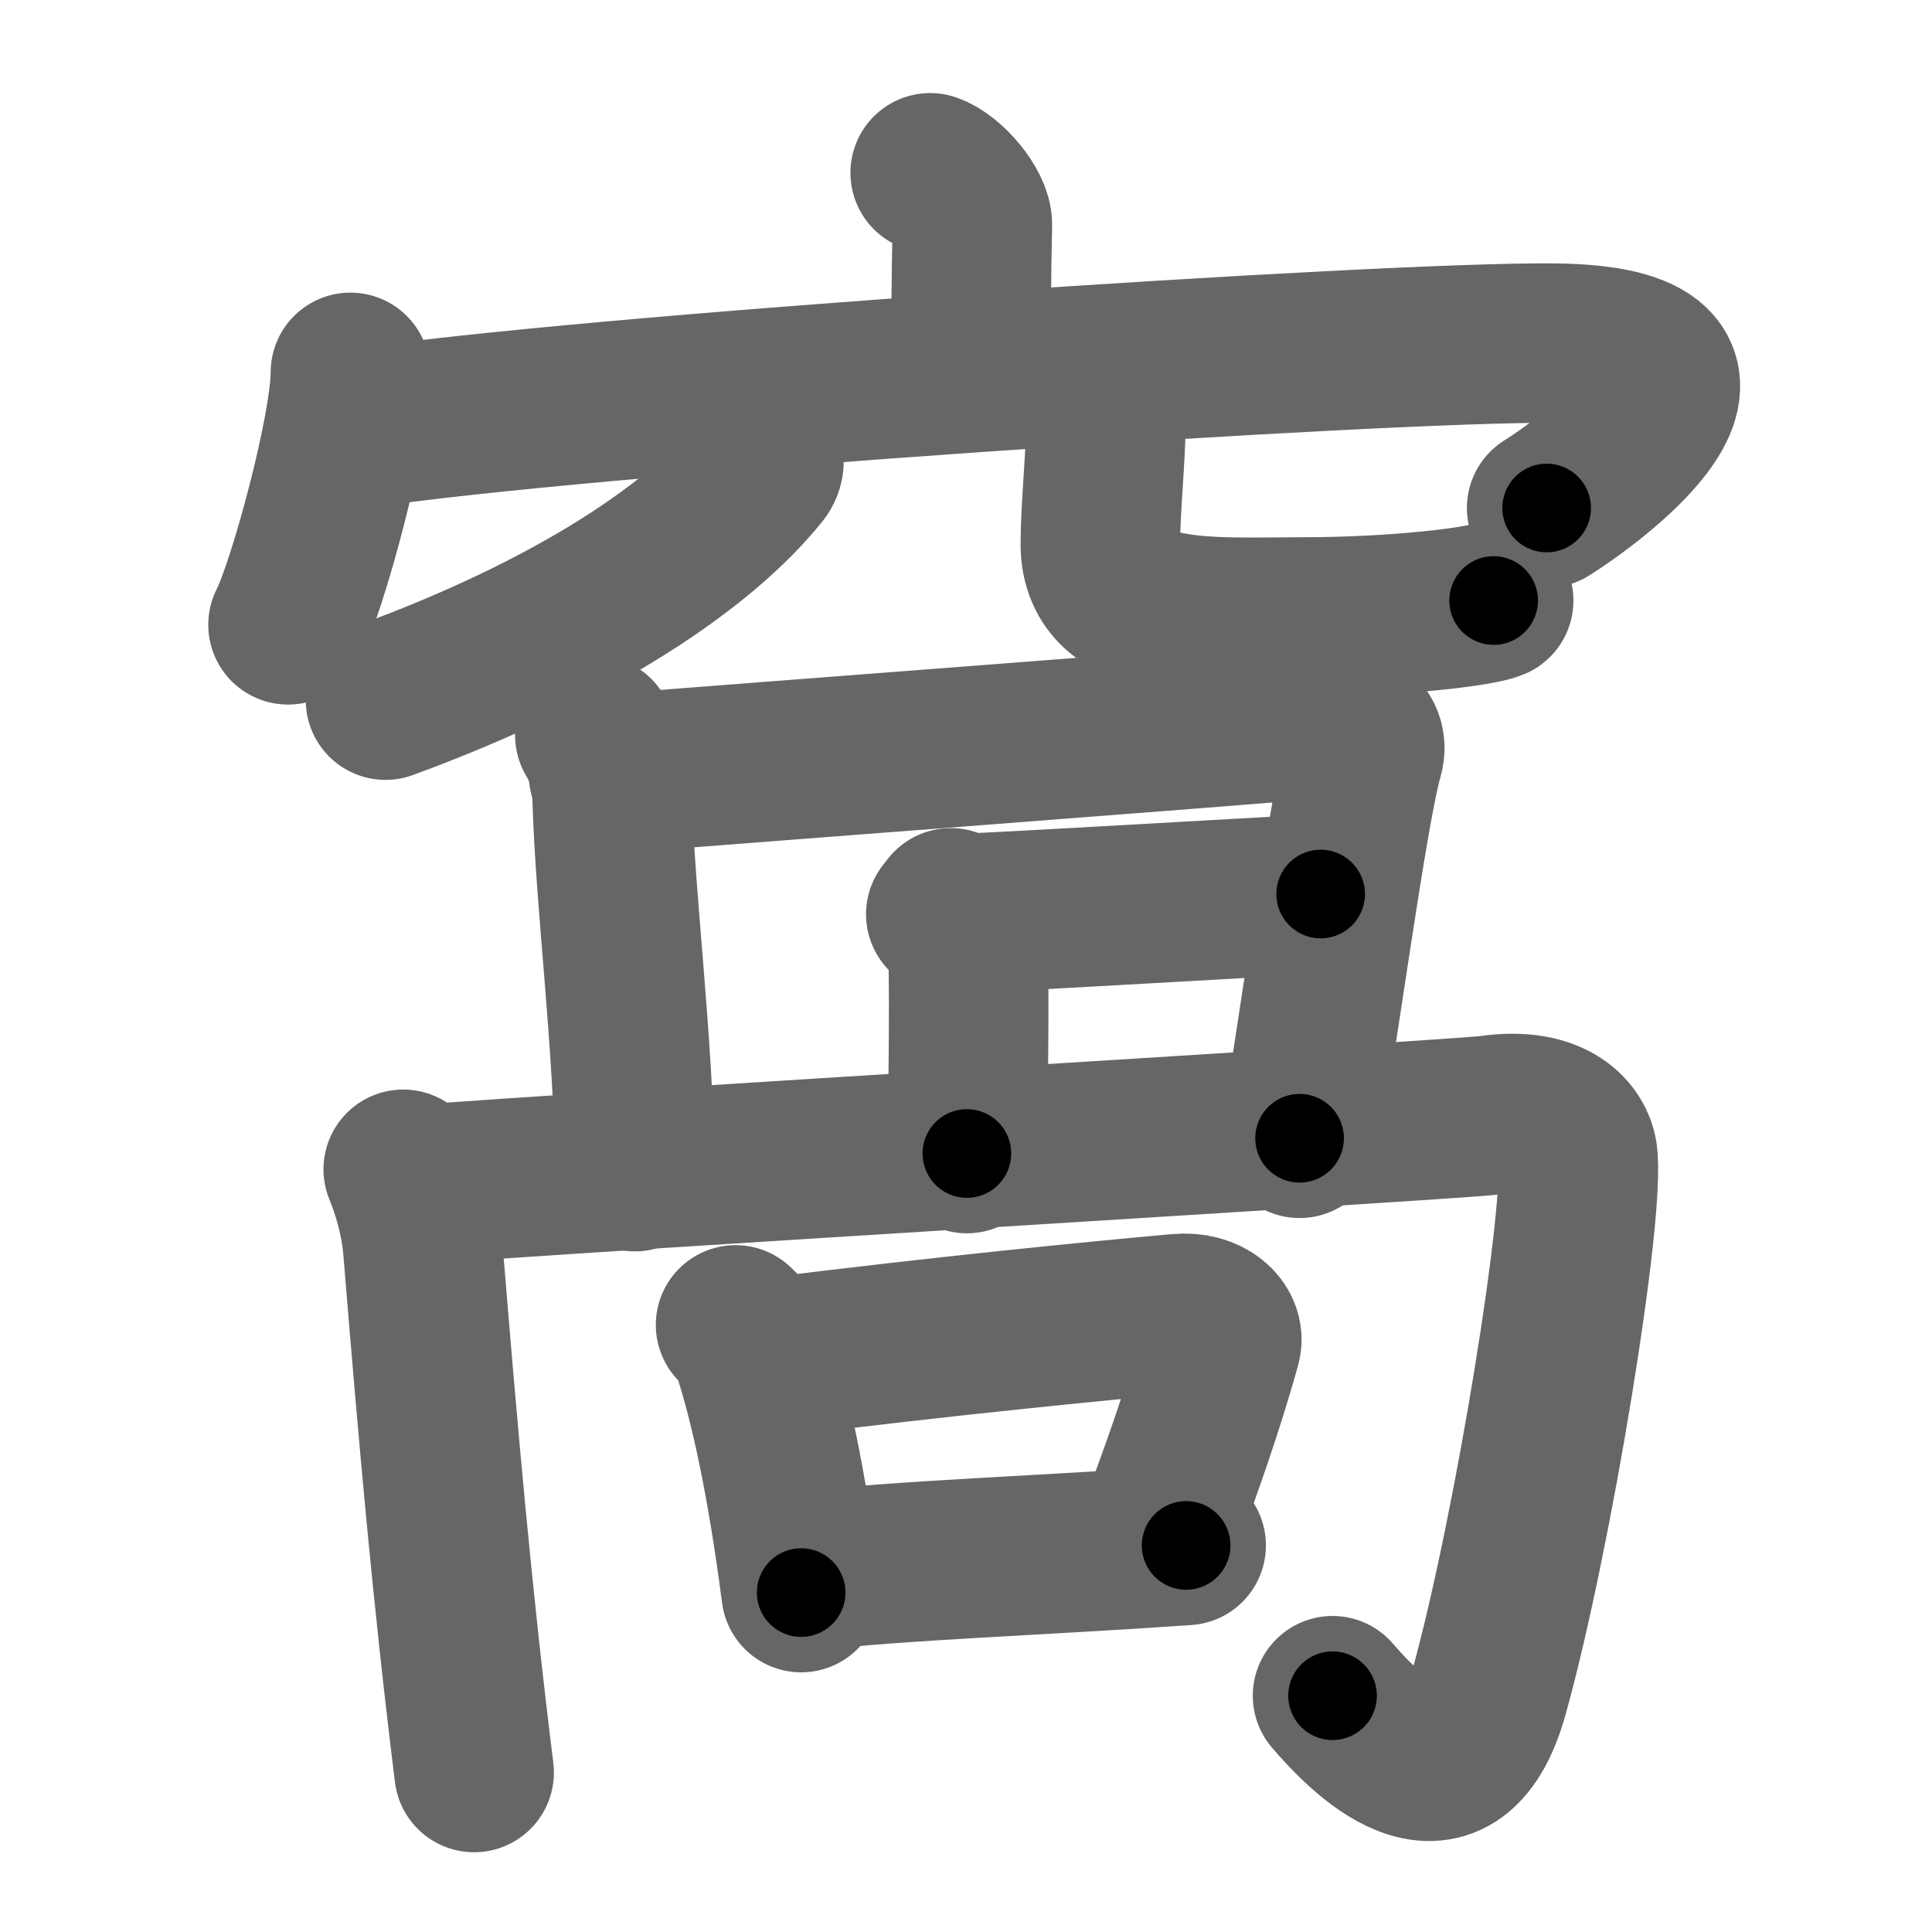<svg xmlns="http://www.w3.org/2000/svg" width="109" height="109" viewBox="0 0 109 109" id="7aa9"><g fill="none" stroke="#666" stroke-width="9" stroke-linecap="round" stroke-linejoin="round"><g><g><g><path d="M52.48,9.75c0.99,0.34,2.4,1.98,2.38,2.95c-0.07,3.05-0.07,5.24-0.08,8.02" /><g><path d="M19.77,21.01c0,3.23-2.42,12.09-3.52,14.24" /><path d="M19.87,24.24c12.8-1.99,58.5-4.99,67.84-4.88c12.09,0.14,2.56,7.41-0.45,9.3" /></g></g><g><path d="M43.01,25.25c0.06,0.34,0.24,0.9-0.12,1.35c-3.32,4.14-10.3,8.92-21.14,12.9" /><path d="M61.59,22.37c0.43,0.42,0.8,0.92,0.8,1.58c0,1.74-0.31,4.77-0.31,6.75c0,4.63,6.27,4.11,11.4,4.11c5.4,0,10.04-0.6,10.79-0.93" /></g></g><g><path d="M33.56,41.48c0.56,0.93,0.93,2.02,0.98,3.62c0.17,5.86,1.21,13.73,1.28,21" /><path d="M34.33,43.67c8.57-0.69,35.61-2.72,39.44-3.08c1.81-0.17,3.6,0.54,3.16,2.06c-0.9,3.08-2.71,16.77-3.61,21.57" /><path d="M53.64,51.22c0.53,0.35,0.85,1.58,0.95,2.28c0.1,0.7,0.07,7.2-0.04,11.58" /><path d="M53.36,51.58c3.27-0.11,16.48-0.91,21.15-1.14" /><g><path d="M22.75,65.97c0.42,1.02,0.96,2.66,1.11,4.5c0.87,10.64,1.66,19.64,2.89,29.53" /><path d="M23.51,66.85c8.92-0.73,58.77-3.68,60.53-3.93c3.75-0.54,4.82,1.28,4.96,2.18c0.47,3.09-2.5,21.4-5,30.4c-2.1,7.58-7.25,2-8.82,0.17" /></g><g><path d="M41.5,74.75c0.33,0.33,0.67,0.61,0.81,1.03c1.14,3.33,2.11,8.09,2.89,14.07" /><path d="M43.5,76.59c9.74-1.22,18.53-2.08,23.01-2.48c1.64-0.15,2.62,0.86,2.39,1.71c-0.97,3.53-2.37,7.46-3.55,10.59" /><path d="M45.48,88.65c4.99-0.61,13.52-0.9,21.44-1.46" /></g></g></g></g><g fill="none" stroke="#000" stroke-width="5" stroke-linecap="round" stroke-linejoin="round"><g><g><g><path d="M52.48,9.75c0.99,0.34,2.4,1.98,2.38,2.95c-0.07,3.05-0.07,5.24-0.08,8.02" stroke-dasharray="11.97" stroke-dashoffset="11.97"><animate id="0" attributeName="stroke-dashoffset" values="11.97;0" dur="0.12s" fill="freeze" begin="0s;7aa9.click" /></path><g><path d="M19.77,21.01c0,3.23-2.42,12.09-3.52,14.24" stroke-dasharray="14.73" stroke-dashoffset="14.73"><animate attributeName="stroke-dashoffset" values="14.73" fill="freeze" begin="7aa9.click" /><animate id="1" attributeName="stroke-dashoffset" values="14.73;0" dur="0.15s" fill="freeze" begin="0.end" /></path><path d="M19.87,24.24c12.8-1.99,58.5-4.99,67.84-4.88c12.09,0.14,2.56,7.41-0.45,9.3" stroke-dasharray="84.72" stroke-dashoffset="84.72"><animate attributeName="stroke-dashoffset" values="84.72" fill="freeze" begin="7aa9.click" /><animate id="2" attributeName="stroke-dashoffset" values="84.72;0" dur="0.64s" fill="freeze" begin="1.end" /></path></g></g><g><path d="M43.01,25.25c0.06,0.34,0.24,0.9-0.12,1.35c-3.32,4.14-10.3,8.92-21.14,12.9" stroke-dasharray="26.44" stroke-dashoffset="26.44"><animate attributeName="stroke-dashoffset" values="26.44" fill="freeze" begin="7aa9.click" /><animate id="3" attributeName="stroke-dashoffset" values="26.44;0" dur="0.26s" fill="freeze" begin="2.end" /></path><path d="M61.59,22.37c0.43,0.42,0.8,0.92,0.8,1.58c0,1.74-0.31,4.77-0.31,6.75c0,4.63,6.27,4.11,11.4,4.11c5.4,0,10.04-0.6,10.79-0.93" stroke-dasharray="32.97" stroke-dashoffset="32.97"><animate attributeName="stroke-dashoffset" values="32.97" fill="freeze" begin="7aa9.click" /><animate id="4" attributeName="stroke-dashoffset" values="32.97;0" dur="0.33s" fill="freeze" begin="3.end" /></path></g></g><g><path d="M33.56,41.48c0.56,0.93,0.93,2.02,0.98,3.62c0.17,5.86,1.21,13.73,1.28,21" stroke-dasharray="24.84" stroke-dashoffset="24.84"><animate attributeName="stroke-dashoffset" values="24.84" fill="freeze" begin="7aa9.click" /><animate id="5" attributeName="stroke-dashoffset" values="24.84;0" dur="0.25s" fill="freeze" begin="4.end" /></path><path d="M34.33,43.67c8.57-0.69,35.61-2.72,39.44-3.08c1.81-0.17,3.6,0.54,3.16,2.06c-0.9,3.08-2.71,16.77-3.61,21.57" stroke-dasharray="65.91" stroke-dashoffset="65.91"><animate attributeName="stroke-dashoffset" values="65.91" fill="freeze" begin="7aa9.click" /><animate id="6" attributeName="stroke-dashoffset" values="65.91;0" dur="0.5s" fill="freeze" begin="5.end" /></path><path d="M53.64,51.22c0.53,0.35,0.85,1.58,0.95,2.28c0.1,0.7,0.07,7.2-0.04,11.58" stroke-dasharray="14.1" stroke-dashoffset="14.1"><animate attributeName="stroke-dashoffset" values="14.1" fill="freeze" begin="7aa9.click" /><animate id="7" attributeName="stroke-dashoffset" values="14.1;0" dur="0.14s" fill="freeze" begin="6.end" /></path><path d="M53.36,51.58c3.27-0.11,16.48-0.91,21.15-1.14" stroke-dasharray="21.18" stroke-dashoffset="21.18"><animate attributeName="stroke-dashoffset" values="21.18" fill="freeze" begin="7aa9.click" /><animate id="8" attributeName="stroke-dashoffset" values="21.18;0" dur="0.21s" fill="freeze" begin="7.end" /></path><g><path d="M22.75,65.97c0.42,1.02,0.96,2.66,1.11,4.5c0.87,10.64,1.66,19.64,2.89,29.53" stroke-dasharray="34.33" stroke-dashoffset="34.33"><animate attributeName="stroke-dashoffset" values="34.33" fill="freeze" begin="7aa9.click" /><animate id="9" attributeName="stroke-dashoffset" values="34.33;0" dur="0.34s" fill="freeze" begin="8.end" /></path><path d="M23.51,66.85c8.92-0.73,58.77-3.68,60.53-3.93c3.75-0.54,4.82,1.28,4.96,2.18c0.47,3.09-2.5,21.4-5,30.4c-2.1,7.58-7.25,2-8.82,0.17" stroke-dasharray="109.81" stroke-dashoffset="109.81"><animate attributeName="stroke-dashoffset" values="109.81" fill="freeze" begin="7aa9.click" /><animate id="10" attributeName="stroke-dashoffset" values="109.81;0" dur="0.83s" fill="freeze" begin="9.end" /></path></g><g><path d="M41.5,74.75c0.33,0.33,0.67,0.61,0.81,1.03c1.14,3.33,2.11,8.09,2.89,14.07" stroke-dasharray="15.71" stroke-dashoffset="15.71"><animate attributeName="stroke-dashoffset" values="15.71" fill="freeze" begin="7aa9.click" /><animate id="11" attributeName="stroke-dashoffset" values="15.71;0" dur="0.16s" fill="freeze" begin="10.end" /></path><path d="M43.5,76.59c9.74-1.22,18.53-2.08,23.01-2.48c1.64-0.15,2.62,0.86,2.39,1.71c-0.97,3.53-2.37,7.46-3.55,10.59" stroke-dasharray="37.73" stroke-dashoffset="37.73"><animate attributeName="stroke-dashoffset" values="37.73" fill="freeze" begin="7aa9.click" /><animate id="12" attributeName="stroke-dashoffset" values="37.73;0" dur="0.38s" fill="freeze" begin="11.end" /></path><path d="M45.48,88.65c4.99-0.61,13.52-0.9,21.44-1.46" stroke-dasharray="21.49" stroke-dashoffset="21.49"><animate attributeName="stroke-dashoffset" values="21.49" fill="freeze" begin="7aa9.click" /><animate id="13" attributeName="stroke-dashoffset" values="21.49;0" dur="0.21s" fill="freeze" begin="12.end" /></path></g></g></g></g></svg>